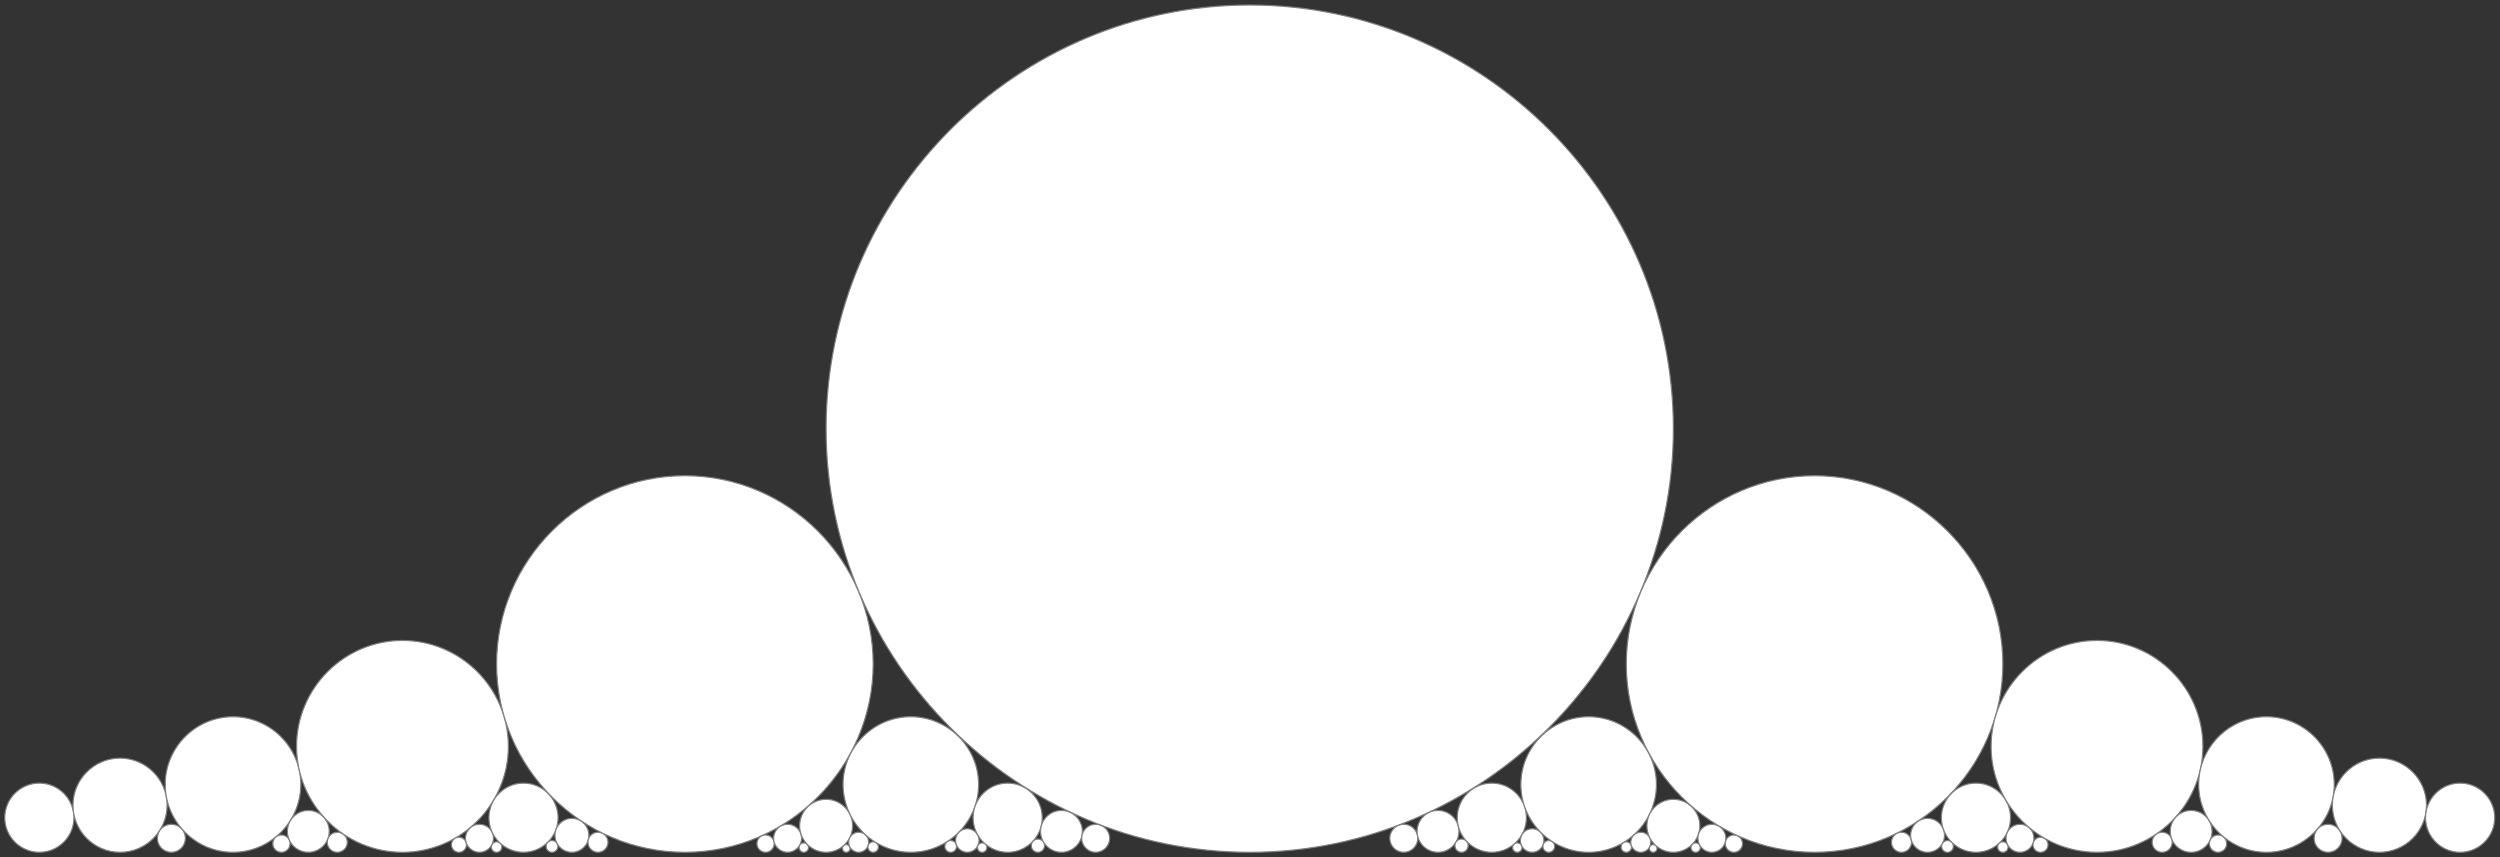 <?xml version="1.0" encoding="UTF-8"?>
<svg xmlns="http://www.w3.org/2000/svg" xmlns:xlink="http://www.w3.org/1999/xlink" width="2105.444pt" height="722.025pt" viewBox="0 0 2105.444 722.025" version="1.1">
<rect x="0" y="0" width="2105.444" height="722.025" fill="#333333" stroke="none"/>
<g id="surface583667">
<path style="fill-rule:evenodd;fill:rgb(100%,100%,100%);fill-opacity:1;stroke-width:1;stroke-linecap:butt;stroke-linejoin:bevel;stroke:rgb(50.049%,50.049%,50.049%);stroke-opacity:1;stroke-miterlimit:10;" d="M -29.127 0 C -29.127 -16.019 -16.021 -29.125 -0.002 -29.125 C 16.018 -29.125 29.123 -16.019 29.123 0 C 29.123 16.02 16.018 29.125 -0.002 29.125 C -16.021 29.125 -29.127 16.02 -29.127 0 " transform="matrix(1,0,0,1,33.139,688.652)"/>
<path style="fill-rule:evenodd;fill:rgb(100%,100%,100%);fill-opacity:1;stroke-width:1;stroke-linecap:butt;stroke-linejoin:bevel;stroke:rgb(50.049%,50.049%,50.049%);stroke-opacity:1;stroke-miterlimit:10;" d="M -39.643 -0.002 C -39.643 -21.803 -21.803 -39.642 -0.002 -39.642 C 21.802 -39.642 39.638 -21.803 39.638 -0.002 C 39.638 21.803 21.802 39.643 -0.002 39.643 C -21.803 39.643 -39.643 21.803 -39.643 -0.002 " transform="matrix(1,0,0,1,101.096,678.135)"/>
<path style="fill-rule:evenodd;fill:rgb(100%,100%,100%);fill-opacity:1;stroke-width:1;stroke-linecap:butt;stroke-linejoin:bevel;stroke:rgb(50.049%,50.049%,50.049%);stroke-opacity:1;stroke-miterlimit:10;" d="M -11.795 -0.002 C -11.795 -6.486 -6.49 -11.795 -0.002 -11.795 C 6.486 -11.795 11.791 -6.486 11.791 -0.002 C 11.791 6.487 6.486 11.795 -0.002 11.795 C -6.49 11.795 -11.795 6.487 -11.795 -0.002 " transform="matrix(1,0,0,1,144.342,705.982)"/>
<path style="fill-rule:evenodd;fill:rgb(100%,100%,100%);fill-opacity:1;stroke-width:1;stroke-linecap:butt;stroke-linejoin:bevel;stroke:rgb(50.049%,50.049%,50.049%);stroke-opacity:1;stroke-miterlimit:10;" d="M -57.084 -0.001 C -57.084 -31.395 -31.397 -57.083 -0.002 -57.083 C 31.396 -57.083 57.084 -31.395 57.084 -0.001 C 57.084 31.398 31.396 57.085 -0.002 57.085 C -31.397 57.085 -57.084 31.398 -57.084 -0.001 " transform="matrix(1,0,0,1,196.236,660.692)"/>
<path style="fill-rule:evenodd;fill:rgb(100%,100%,100%);fill-opacity:1;stroke-width:1;stroke-linecap:butt;stroke-linejoin:bevel;stroke:rgb(50.049%,50.049%,50.049%);stroke-opacity:1;stroke-miterlimit:10;" d="M -7.28 0.001 C -7.28 -4.003 -4.003 -7.28 0.001 -7.28 C 4.005 -7.28 7.282 -4.003 7.282 0.001 C 7.282 4.005 4.005 7.282 0.001 7.282 C -4.003 7.282 -7.28 4.005 -7.28 0.001 " transform="matrix(1,0,0,1,237.011,710.495)"/>
<path style="fill-rule:evenodd;fill:rgb(100%,100%,100%);fill-opacity:1;stroke-width:1;stroke-linecap:butt;stroke-linejoin:bevel;stroke:rgb(50.049%,50.049%,50.049%);stroke-opacity:1;stroke-miterlimit:10;" d="M -17.616 -0.002 C -17.616 -9.689 -9.691 -17.619 0.001 -17.619 C 9.692 -17.619 17.618 -9.689 17.618 -0.002 C 17.618 9.69 9.692 17.619 0.001 17.619 C -9.691 17.619 -17.616 9.69 -17.616 -0.002 " transform="matrix(1,0,0,1,259.663,700.158)"/>
<path style="fill-rule:evenodd;fill:rgb(100%,100%,100%);fill-opacity:1;stroke-width:1;stroke-linecap:butt;stroke-linejoin:bevel;stroke:rgb(50.049%,50.049%,50.049%);stroke-opacity:1;stroke-miterlimit:10;" d="M -8.445 -0 C -8.445 -4.645 -4.644 -8.445 0 -8.445 C 4.645 -8.445 8.446 -4.645 8.446 -0 C 8.446 4.644 4.645 8.445 0 8.445 C -4.644 8.445 -8.445 4.644 -8.445 -0 " transform="matrix(1,0,0,1,284.058,709.332)"/>
<path style="fill-rule:evenodd;fill:rgb(100%,100%,100%);fill-opacity:1;stroke-width:1;stroke-linecap:butt;stroke-linejoin:bevel;stroke:rgb(50.049%,50.049%,50.049%);stroke-opacity:1;stroke-miterlimit:10;" d="M -89.197 -0 C -89.197 -49.055 -49.056 -89.192 -0.002 -89.192 C 49.057 -89.192 89.194 -49.055 89.194 -0 C 89.194 49.058 49.057 89.195 -0.002 89.195 C -49.056 89.195 -89.197 49.058 -89.197 -0 " transform="matrix(1,0,0,1,338.947,628.582)"/>
<path style="fill-rule:evenodd;fill:rgb(100%,100%,100%);fill-opacity:1;stroke-width:1;stroke-linecap:butt;stroke-linejoin:bevel;stroke:rgb(50.049%,50.049%,50.049%);stroke-opacity:1;stroke-miterlimit:10;" d="M -6.345 -0 C -6.345 -3.488 -3.49 -6.344 -0.002 -6.344 C 3.487 -6.344 6.342 -3.488 6.342 -0 C 6.342 3.488 3.487 6.344 -0.002 6.344 C -3.49 6.344 -6.345 3.488 -6.345 -0 " transform="matrix(1,0,0,1,386.517,711.434)"/>
<path style="fill-rule:evenodd;fill:rgb(100%,100%,100%);fill-opacity:1;stroke-width:1;stroke-linecap:butt;stroke-linejoin:bevel;stroke:rgb(50.049%,50.049%,50.049%);stroke-opacity:1;stroke-miterlimit:10;" d="M -11.792 -0.002 C -11.792 -6.486 -6.487 -11.795 0.001 -11.795 C 6.489 -11.795 11.794 -6.486 11.794 -0.002 C 11.794 6.487 6.489 11.795 0.001 11.795 C -6.487 11.795 -11.792 6.487 -11.792 -0.002 " transform="matrix(1,0,0,1,403.815,705.982)"/>
<path style="fill-rule:evenodd;fill:rgb(100%,100%,100%);fill-opacity:1;stroke-width:1;stroke-linecap:butt;stroke-linejoin:bevel;stroke:rgb(50.049%,50.049%,50.049%);stroke-opacity:1;stroke-miterlimit:10;" d="M -4.403 -0.001 C -4.403 -2.423 -2.422 -4.403 -0 -4.403 C 2.422 -4.403 4.406 -2.423 4.406 -0.001 C 4.406 2.421 2.422 4.405 -0 4.405 C -2.422 4.405 -4.403 2.421 -4.403 -0.001 " transform="matrix(1,0,0,1,418.231,713.372)"/>
<path style="fill-rule:evenodd;fill:rgb(100%,100%,100%);fill-opacity:1;stroke-width:1;stroke-linecap:butt;stroke-linejoin:bevel;stroke:rgb(50.049%,50.049%,50.049%);stroke-opacity:1;stroke-miterlimit:10;" d="M -29.125 0 C -29.125 -16.019 -16.02 -29.125 -0 -29.125 C 16.019 -29.125 29.125 -16.019 29.125 0 C 29.125 16.02 16.019 29.125 -0 29.125 C -16.02 29.125 -29.125 16.02 -29.125 0 " transform="matrix(1,0,0,1,440.883,688.652)"/>
<path style="fill-rule:evenodd;fill:rgb(100%,100%,100%);fill-opacity:1;stroke-width:1;stroke-linecap:butt;stroke-linejoin:bevel;stroke:rgb(50.049%,50.049%,50.049%);stroke-opacity:1;stroke-miterlimit:10;" d="M -4.938 -0.002 C -4.938 -2.717 -2.716 -4.94 -0.001 -4.94 C 2.714 -4.94 4.937 -2.717 4.937 -0.002 C 4.937 2.712 2.714 4.935 -0.001 4.935 C -2.716 4.935 -4.938 2.712 -4.938 -0.002 " transform="matrix(1,0,0,1,464.868,712.838)"/>
<path style="fill-rule:evenodd;fill:rgb(100%,100%,100%);fill-opacity:1;stroke-width:1;stroke-linecap:butt;stroke-linejoin:bevel;stroke:rgb(50.049%,50.049%,50.049%);stroke-opacity:1;stroke-miterlimit:10;" d="M -14.271 -0.002 C -14.271 -7.849 -7.849 -14.271 -0.001 -14.271 C 7.846 -14.271 14.272 -7.849 14.272 -0.002 C 14.272 7.85 7.846 14.272 -0.001 14.272 C -7.849 14.272 -14.271 7.85 -14.271 -0.002 " transform="matrix(1,0,0,1,481.658,703.505)"/>
<path style="fill-rule:evenodd;fill:rgb(100%,100%,100%);fill-opacity:1;stroke-width:1;stroke-linecap:butt;stroke-linejoin:bevel;stroke:rgb(50.049%,50.049%,50.049%);stroke-opacity:1;stroke-miterlimit:10;" d="M -8.445 -0 C -8.445 -4.645 -4.644 -8.445 0 -8.445 C 4.645 -8.445 8.446 -4.645 8.446 -0 C 8.446 4.644 4.645 8.445 0 8.445 C -4.644 8.445 -8.445 4.644 -8.445 -0 " transform="matrix(1,0,0,1,503.613,709.332)"/>
<path style="fill-rule:evenodd;fill:rgb(100%,100%,100%);fill-opacity:1;stroke-width:1;stroke-linecap:butt;stroke-linejoin:bevel;stroke:rgb(50.049%,50.049%,50.049%);stroke-opacity:1;stroke-miterlimit:10;" d="M -158.568 -0.002 C -158.568 -87.213 -87.212 -158.569 -0.001 -158.569 C 87.21 -158.569 158.565 -87.213 158.565 -0.002 C 158.565 87.209 87.21 158.564 -0.001 158.564 C -87.212 158.564 -158.568 87.209 -158.568 -0.002 " transform="matrix(1,0,0,1,576.798,559.209)"/>
<path style="fill-rule:evenodd;fill:rgb(100%,100%,100%);fill-opacity:1;stroke-width:1;stroke-linecap:butt;stroke-linejoin:bevel;stroke:rgb(50.049%,50.049%,50.049%);stroke-opacity:1;stroke-miterlimit:10;" d="M -7.283 0.001 C -7.283 -4.003 -4.005 -7.28 -0.002 -7.28 C 4.002 -7.28 7.28 -4.003 7.28 0.001 C 7.28 4.005 4.002 7.282 -0.002 7.282 C -4.005 7.282 -7.283 4.005 -7.283 0.001 " transform="matrix(1,0,0,1,644.755,710.495)"/>
<path style="fill-rule:evenodd;fill:rgb(100%,100%,100%);fill-opacity:1;stroke-width:1;stroke-linecap:butt;stroke-linejoin:bevel;stroke:rgb(50.049%,50.049%,50.049%);stroke-opacity:1;stroke-miterlimit:10;" d="M -11.793 -0.002 C -11.793 -6.486 -6.488 -11.795 -0 -11.795 C 6.488 -11.795 11.793 -6.486 11.793 -0.002 C 11.793 6.487 6.488 11.795 -0 11.795 C -6.488 11.795 -11.793 6.487 -11.793 -0.002 " transform="matrix(1,0,0,1,663.289,705.982)"/>
<path style="fill-rule:evenodd;fill:rgb(100%,100%,100%);fill-opacity:1;stroke-width:1;stroke-linecap:butt;stroke-linejoin:bevel;stroke:rgb(50.049%,50.049%,50.049%);stroke-opacity:1;stroke-miterlimit:10;" d="M -3.954 0.001 C -3.954 -2.171 -2.172 -3.952 -0 -3.952 C 2.175 -3.952 3.953 -2.171 3.953 0.001 C 3.953 2.177 2.175 3.954 -0 3.954 C -2.172 3.954 -3.954 2.177 -3.954 0.001 " transform="matrix(1,0,0,1,676.946,713.823)"/>
<path style="fill-rule:evenodd;fill:rgb(100%,100%,100%);fill-opacity:1;stroke-width:1;stroke-linecap:butt;stroke-linejoin:bevel;stroke:rgb(50.049%,50.049%,50.049%);stroke-opacity:1;stroke-miterlimit:10;" d="M -22.298 -0.001 C -22.298 -12.263 -12.266 -22.298 -0.001 -22.298 C 12.265 -22.298 22.3 -12.263 22.3 -0.001 C 22.3 12.264 12.265 22.299 -0.001 22.299 C -12.266 22.299 -22.298 12.264 -22.298 -0.001 " transform="matrix(1,0,0,1,695.724,695.478)"/>
<path style="fill-rule:evenodd;fill:rgb(100%,100%,100%);fill-opacity:1;stroke-width:1;stroke-linecap:butt;stroke-linejoin:bevel;stroke:rgb(50.049%,50.049%,50.049%);stroke-opacity:1;stroke-miterlimit:10;" d="M -3.236 -0.001 C -3.236 -1.783 -1.783 -3.236 -0.002 -3.236 C 1.779 -3.236 3.232 -1.783 3.232 -0.001 C 3.232 1.78 1.779 3.233 -0.002 3.233 C -1.783 3.233 -3.236 1.78 -3.236 -0.001 " transform="matrix(1,0,0,1,712.713,714.54)"/>
<path style="fill-rule:evenodd;fill:rgb(100%,100%,100%);fill-opacity:1;stroke-width:1;stroke-linecap:butt;stroke-linejoin:bevel;stroke:rgb(50.049%,50.049%,50.049%);stroke-opacity:1;stroke-miterlimit:10;" d="M -8.445 -0 C -8.445 -4.645 -4.644 -8.445 0 -8.445 C 4.645 -8.445 8.445 -4.645 8.445 -0 C 8.445 4.644 4.645 8.445 0 8.445 C -4.644 8.445 -8.445 4.644 -8.445 -0 " transform="matrix(1,0,0,1,723.168,709.332)"/>
<path style="fill-rule:evenodd;fill:rgb(100%,100%,100%);fill-opacity:1;stroke-width:1;stroke-linecap:butt;stroke-linejoin:bevel;stroke:rgb(50.049%,50.049%,50.049%);stroke-opacity:1;stroke-miterlimit:10;" d="M -4.404 -0.001 C -4.404 -2.423 -2.42 -4.407 0.002 -4.407 C 2.424 -4.407 4.408 -2.423 4.408 -0.001 C 4.408 2.421 2.424 4.405 0.002 4.405 C -2.42 4.405 -4.404 2.421 -4.404 -0.001 " transform="matrix(1,0,0,1,735.365,713.372)"/>
<path style="fill-rule:evenodd;fill:rgb(100%,100%,100%);fill-opacity:1;stroke-width:1;stroke-linecap:butt;stroke-linejoin:bevel;stroke:rgb(50.049%,50.049%,50.049%);stroke-opacity:1;stroke-miterlimit:10;" d="M -57.087 -0.001 C -57.087 -31.395 -31.395 -57.087 -0.001 -57.087 C 31.394 -57.087 57.085 -31.395 57.085 -0.001 C 57.085 31.394 31.394 57.085 -0.001 57.085 C -31.395 57.085 -57.087 31.394 -57.087 -0.001 " transform="matrix(1,0,0,1,767.079,660.692)"/>
<path style="fill-rule:evenodd;fill:rgb(100%,100%,100%);fill-opacity:1;stroke-width:1;stroke-linecap:butt;stroke-linejoin:bevel;stroke:rgb(50.049%,50.049%,50.049%);stroke-opacity:1;stroke-miterlimit:10;" d="M -4.939 0.001 C -4.939 -2.713 -2.716 -4.936 -0.002 -4.936 C 2.713 -4.936 4.936 -2.713 4.936 0.001 C 4.936 2.716 2.713 4.939 -0.002 4.939 C -2.716 4.939 -4.939 2.716 -4.939 0.001 " transform="matrix(1,0,0,1,800.658,712.838)"/>
<path style="fill-rule:evenodd;fill:rgb(100%,100%,100%);fill-opacity:1;stroke-width:1;stroke-linecap:butt;stroke-linejoin:bevel;stroke:rgb(50.049%,50.049%,50.049%);stroke-opacity:1;stroke-miterlimit:10;" d="M -9.911 0.001 C -9.911 -5.448 -5.45 -9.909 -0.001 -9.909 C 5.449 -9.909 9.91 -5.448 9.91 0.001 C 9.91 5.45 5.449 9.911 -0.001 9.911 C -5.45 9.911 -9.911 5.45 -9.911 0.001 " transform="matrix(1,0,0,1,814.649,707.866)"/>
<path style="fill-rule:evenodd;fill:rgb(100%,100%,100%);fill-opacity:1;stroke-width:1;stroke-linecap:butt;stroke-linejoin:bevel;stroke:rgb(50.049%,50.049%,50.049%);stroke-opacity:1;stroke-miterlimit:10;" d="M -3.953 0.001 C -3.953 -2.175 -2.175 -3.952 0 -3.952 C 2.176 -3.952 3.954 -2.175 3.954 0.001 C 3.954 2.177 2.176 3.954 0 3.954 C -2.175 3.954 -3.953 2.177 -3.953 0.001 " transform="matrix(1,0,0,1,827.167,713.823)"/>
<path style="fill-rule:evenodd;fill:rgb(100%,100%,100%);fill-opacity:1;stroke-width:1;stroke-linecap:butt;stroke-linejoin:bevel;stroke:rgb(50.049%,50.049%,50.049%);stroke-opacity:1;stroke-miterlimit:10;" d="M -29.124 0 C -29.124 -16.019 -16.018 -29.125 0.001 -29.125 C 16.021 -29.125 29.126 -16.019 29.126 0 C 29.126 16.02 16.021 29.125 0.001 29.125 C -16.018 29.125 -29.124 16.02 -29.124 0 " transform="matrix(1,0,0,1,848.628,688.652)"/>
<path style="fill-rule:evenodd;fill:rgb(100%,100%,100%);fill-opacity:1;stroke-width:1;stroke-linecap:butt;stroke-linejoin:bevel;stroke:rgb(50.049%,50.049%,50.049%);stroke-opacity:1;stroke-miterlimit:10;" d="M -5.573 0.001 C -5.573 -3.065 -3.065 -5.573 0.002 -5.573 C 3.068 -5.573 5.576 -3.065 5.576 0.001 C 5.576 3.068 3.068 5.575 0.002 5.575 C -3.065 5.575 -5.573 3.068 -5.573 0.001 " transform="matrix(1,0,0,1,874.112,712.202)"/>
<path style="fill-rule:evenodd;fill:rgb(100%,100%,100%);fill-opacity:1;stroke-width:1;stroke-linecap:butt;stroke-linejoin:bevel;stroke:rgb(50.049%,50.049%,50.049%);stroke-opacity:1;stroke-miterlimit:10;" d="M -17.616 -0.002 C -17.616 -9.693 -9.69 -17.619 0.001 -17.619 C 9.692 -17.619 17.618 -9.693 17.618 -0.002 C 17.618 9.69 9.692 17.616 0.001 17.616 C -9.69 17.616 -17.616 9.69 -17.616 -0.002 " transform="matrix(1,0,0,1,893.933,700.158)"/>
<path style="fill-rule:evenodd;fill:rgb(100%,100%,100%);fill-opacity:1;stroke-width:1;stroke-linecap:butt;stroke-linejoin:bevel;stroke:rgb(50.049%,50.049%,50.049%);stroke-opacity:1;stroke-miterlimit:10;" d="M -11.794 -0.002 C -11.794 -6.49 -6.49 -11.795 -0.001 -11.795 C 6.487 -11.795 11.792 -6.49 11.792 -0.002 C 11.792 6.487 6.487 11.791 -0.001 11.791 C -6.49 11.791 -11.794 6.487 -11.794 -0.002 " transform="matrix(1,0,0,1,922.763,705.982)"/>
<path style="fill-rule:evenodd;fill:rgb(100%,100%,100%);fill-opacity:1;stroke-width:1;stroke-linecap:butt;stroke-linejoin:bevel;stroke:rgb(50.049%,50.049%,50.049%);stroke-opacity:1;stroke-miterlimit:10;" d="M -356.777 -0 C -356.777 -196.227 -196.227 -356.777 -0 -356.777 C 196.227 -356.777 356.777 -196.227 356.777 -0 C 356.777 196.227 196.227 356.777 -0 356.777 C -196.227 356.777 -356.777 196.227 -356.777 -0 " transform="matrix(1,0,0,1,1052.5,361)"/>
<path style="fill-rule:evenodd;fill:rgb(100%,100%,100%);fill-opacity:1;stroke-width:1;stroke-linecap:butt;stroke-linejoin:bevel;stroke:rgb(50.049%,50.049%,50.049%);stroke-opacity:1;stroke-miterlimit:10;" d="M -11.792 -0.002 C -11.792 -6.49 -6.487 -11.795 0.001 -11.795 C 6.49 -11.795 11.794 -6.49 11.794 -0.002 C 11.794 6.487 6.49 11.791 0.001 11.791 C -6.487 11.791 -11.792 6.487 -11.792 -0.002 " transform="matrix(1,0,0,1,1182.237,705.982)"/>
<path style="fill-rule:evenodd;fill:rgb(100%,100%,100%);fill-opacity:1;stroke-width:1;stroke-linecap:butt;stroke-linejoin:bevel;stroke:rgb(50.049%,50.049%,50.049%);stroke-opacity:1;stroke-miterlimit:10;" d="M -17.618 -0.002 C -17.618 -9.693 -9.692 -17.619 -0.001 -17.619 C 9.69 -17.619 17.616 -9.693 17.616 -0.002 C 17.616 9.69 9.69 17.616 -0.001 17.616 C -9.692 17.616 -17.618 9.69 -17.618 -0.002 " transform="matrix(1,0,0,1,1211.067,700.158)"/>
<path style="fill-rule:evenodd;fill:rgb(100%,100%,100%);fill-opacity:1;stroke-width:1;stroke-linecap:butt;stroke-linejoin:bevel;stroke:rgb(50.049%,50.049%,50.049%);stroke-opacity:1;stroke-miterlimit:10;" d="M -5.576 0.001 C -5.576 -3.065 -3.068 -5.573 -0.002 -5.573 C 3.065 -5.573 5.573 -3.065 5.573 0.001 C 5.573 3.068 3.065 5.575 -0.002 5.575 C -3.068 5.575 -5.576 3.068 -5.576 0.001 " transform="matrix(1,0,0,1,1230.888,712.202)"/>
<path style="fill-rule:evenodd;fill:rgb(100%,100%,100%);fill-opacity:1;stroke-width:1;stroke-linecap:butt;stroke-linejoin:bevel;stroke:rgb(50.049%,50.049%,50.049%);stroke-opacity:1;stroke-miterlimit:10;" d="M -29.126 0 C -29.126 -16.019 -16.021 -29.125 -0.001 -29.125 C 16.018 -29.125 29.124 -16.019 29.124 0 C 29.124 16.02 16.018 29.125 -0.001 29.125 C -16.021 29.125 -29.126 16.02 -29.126 0 " transform="matrix(1,0,0,1,1256.372,688.652)"/>
<path style="fill-rule:evenodd;fill:rgb(100%,100%,100%);fill-opacity:1;stroke-width:1;stroke-linecap:butt;stroke-linejoin:bevel;stroke:rgb(50.049%,50.049%,50.049%);stroke-opacity:1;stroke-miterlimit:10;" d="M -3.954 0.001 C -3.954 -2.175 -2.176 -3.952 -0 -3.952 C 2.175 -3.952 3.953 -2.175 3.953 0.001 C 3.953 2.177 2.175 3.954 -0 3.954 C -2.176 3.954 -3.954 2.177 -3.954 0.001 " transform="matrix(1,0,0,1,1277.833,713.823)"/>
<path style="fill-rule:evenodd;fill:rgb(100%,100%,100%);fill-opacity:1;stroke-width:1;stroke-linecap:butt;stroke-linejoin:bevel;stroke:rgb(50.049%,50.049%,50.049%);stroke-opacity:1;stroke-miterlimit:10;" d="M -9.91 0.001 C -9.91 -5.448 -5.449 -9.909 0.001 -9.909 C 5.45 -9.909 9.911 -5.448 9.911 0.001 C 9.911 5.45 5.45 9.911 0.001 9.911 C -5.449 9.911 -9.91 5.45 -9.91 0.001 " transform="matrix(1,0,0,1,1290.351,707.866)"/>
<path style="fill-rule:evenodd;fill:rgb(100%,100%,100%);fill-opacity:1;stroke-width:1;stroke-linecap:butt;stroke-linejoin:bevel;stroke:rgb(50.049%,50.049%,50.049%);stroke-opacity:1;stroke-miterlimit:10;" d="M -4.936 0.001 C -4.936 -2.713 -2.713 -4.936 0.002 -4.936 C 2.716 -4.936 4.939 -2.713 4.939 0.001 C 4.939 2.716 2.716 4.939 0.002 4.939 C -2.713 4.939 -4.936 2.716 -4.936 0.001 " transform="matrix(1,0,0,1,1304.342,712.838)"/>
<path style="fill-rule:evenodd;fill:rgb(100%,100%,100%);fill-opacity:1;stroke-width:1;stroke-linecap:butt;stroke-linejoin:bevel;stroke:rgb(50.049%,50.049%,50.049%);stroke-opacity:1;stroke-miterlimit:10;" d="M -57.085 -0.001 C -57.085 -31.395 -31.394 -57.087 0.001 -57.087 C 31.395 -57.087 57.087 -31.395 57.087 -0.001 C 57.087 31.394 31.395 57.085 0.001 57.085 C -31.394 57.085 -57.085 31.394 -57.085 -0.001 " transform="matrix(1,0,0,1,1337.921,660.692)"/>
<path style="fill-rule:evenodd;fill:rgb(100%,100%,100%);fill-opacity:1;stroke-width:1;stroke-linecap:butt;stroke-linejoin:bevel;stroke:rgb(50.049%,50.049%,50.049%);stroke-opacity:1;stroke-miterlimit:10;" d="M -4.408 -0.001 C -4.408 -2.423 -2.424 -4.407 -0.002 -4.407 C 2.42 -4.407 4.404 -2.423 4.404 -0.001 C 4.404 2.421 2.42 4.405 -0.002 4.405 C -2.424 4.405 -4.408 2.421 -4.408 -0.001 " transform="matrix(1,0,0,1,1369.635,713.372)"/>
<path style="fill-rule:evenodd;fill:rgb(100%,100%,100%);fill-opacity:1;stroke-width:1;stroke-linecap:butt;stroke-linejoin:bevel;stroke:rgb(50.049%,50.049%,50.049%);stroke-opacity:1;stroke-miterlimit:10;" d="M -8.445 -0 C -8.445 -4.645 -4.645 -8.445 -0 -8.445 C 4.644 -8.445 8.445 -4.645 8.445 -0 C 8.445 4.644 4.644 8.445 -0 8.445 C -4.645 8.445 -8.445 4.644 -8.445 -0 " transform="matrix(1,0,0,1,1381.832,709.332)"/>
<path style="fill-rule:evenodd;fill:rgb(100%,100%,100%);fill-opacity:1;stroke-width:1;stroke-linecap:butt;stroke-linejoin:bevel;stroke:rgb(50.049%,50.049%,50.049%);stroke-opacity:1;stroke-miterlimit:10;" d="M -3.232 -0.001 C -3.232 -1.783 -1.779 -3.236 0.002 -3.236 C 1.783 -3.236 3.236 -1.783 3.236 -0.001 C 3.236 1.78 1.783 3.233 0.002 3.233 C -1.779 3.233 -3.232 1.78 -3.232 -0.001 " transform="matrix(1,0,0,1,1392.287,714.54)"/>
<path style="fill-rule:evenodd;fill:rgb(100%,100%,100%);fill-opacity:1;stroke-width:1;stroke-linecap:butt;stroke-linejoin:bevel;stroke:rgb(50.049%,50.049%,50.049%);stroke-opacity:1;stroke-miterlimit:10;" d="M -22.296 -0.001 C -22.296 -12.267 -12.265 -22.298 0.001 -22.298 C 12.266 -22.298 22.298 -12.267 22.298 -0.001 C 22.298 12.264 12.266 22.295 0.001 22.295 C -12.265 22.295 -22.296 12.264 -22.296 -0.001 " transform="matrix(1,0,0,1,1409.276,695.478)"/>
<path style="fill-rule:evenodd;fill:rgb(100%,100%,100%);fill-opacity:1;stroke-width:1;stroke-linecap:butt;stroke-linejoin:bevel;stroke:rgb(50.049%,50.049%,50.049%);stroke-opacity:1;stroke-miterlimit:10;" d="M -3.953 0.001 C -3.953 -2.175 -2.175 -3.952 0 -3.952 C 2.176 -3.952 3.954 -2.175 3.954 0.001 C 3.954 2.177 2.176 3.954 0 3.954 C -2.175 3.954 -3.953 2.177 -3.953 0.001 " transform="matrix(1,0,0,1,1428.054,713.823)"/>
<path style="fill-rule:evenodd;fill:rgb(100%,100%,100%);fill-opacity:1;stroke-width:1;stroke-linecap:butt;stroke-linejoin:bevel;stroke:rgb(50.049%,50.049%,50.049%);stroke-opacity:1;stroke-miterlimit:10;" d="M -11.793 -0.002 C -11.793 -6.49 -6.488 -11.795 0 -11.795 C 6.488 -11.795 11.793 -6.49 11.793 -0.002 C 11.793 6.487 6.488 11.791 0 11.791 C -6.488 11.791 -11.793 6.487 -11.793 -0.002 " transform="matrix(1,0,0,1,1441.711,705.982)"/>
<path style="fill-rule:evenodd;fill:rgb(100%,100%,100%);fill-opacity:1;stroke-width:1;stroke-linecap:butt;stroke-linejoin:bevel;stroke:rgb(50.049%,50.049%,50.049%);stroke-opacity:1;stroke-miterlimit:10;" d="M -7.28 0.001 C -7.28 -4.003 -4.002 -7.28 0.002 -7.28 C 4.005 -7.28 7.283 -4.003 7.283 0.001 C 7.283 4.005 4.005 7.282 0.002 7.282 C -4.002 7.282 -7.28 4.005 -7.28 0.001 " transform="matrix(1,0,0,1,1460.245,710.495)"/>
<path style="fill-rule:evenodd;fill:rgb(100%,100%,100%);fill-opacity:1;stroke-width:1;stroke-linecap:butt;stroke-linejoin:bevel;stroke:rgb(50.049%,50.049%,50.049%);stroke-opacity:1;stroke-miterlimit:10;" d="M -158.565 0.002 C -158.565 -87.209 -87.21 -158.565 0.001 -158.565 C 87.212 -158.565 158.568 -87.209 158.568 0.002 C 158.568 87.213 87.212 158.568 0.001 158.568 C -87.21 158.568 -158.565 87.213 -158.565 0.002 " transform="matrix(1,0,0,1,1528.202,559.209)"/>
<path style="fill-rule:evenodd;fill:rgb(100%,100%,100%);fill-opacity:1;stroke-width:1;stroke-linecap:butt;stroke-linejoin:bevel;stroke:rgb(50.049%,50.049%,50.049%);stroke-opacity:1;stroke-miterlimit:10;" d="M -8.446 -0 C -8.446 -4.645 -4.645 -8.445 -0 -8.445 C 4.644 -8.445 8.445 -4.645 8.445 -0 C 8.445 4.644 4.644 8.445 -0 8.445 C -4.645 8.445 -8.446 4.644 -8.446 -0 " transform="matrix(1,0,0,1,1601.387,709.332)"/>
<path style="fill-rule:evenodd;fill:rgb(100%,100%,100%);fill-opacity:1;stroke-width:1;stroke-linecap:butt;stroke-linejoin:bevel;stroke:rgb(50.049%,50.049%,50.049%);stroke-opacity:1;stroke-miterlimit:10;" d="M -14.268 -0.002 C -14.268 -7.849 -7.846 -14.271 0.001 -14.271 C 7.849 -14.271 14.271 -7.849 14.271 -0.002 C 14.271 7.846 7.849 14.268 0.001 14.268 C -7.846 14.268 -14.268 7.846 -14.268 -0.002 " transform="matrix(1,0,0,1,1623.342,703.505)"/>
<path style="fill-rule:evenodd;fill:rgb(100%,100%,100%);fill-opacity:1;stroke-width:1;stroke-linecap:butt;stroke-linejoin:bevel;stroke:rgb(50.049%,50.049%,50.049%);stroke-opacity:1;stroke-miterlimit:10;" d="M -4.937 0.001 C -4.937 -2.713 -2.714 -4.936 0.001 -4.936 C 2.716 -4.936 4.938 -2.713 4.938 0.001 C 4.938 2.716 2.716 4.939 0.001 4.939 C -2.714 4.939 -4.937 2.716 -4.937 0.001 " transform="matrix(1,0,0,1,1640.132,712.838)"/>
<path style="fill-rule:evenodd;fill:rgb(100%,100%,100%);fill-opacity:1;stroke-width:1;stroke-linecap:butt;stroke-linejoin:bevel;stroke:rgb(50.049%,50.049%,50.049%);stroke-opacity:1;stroke-miterlimit:10;" d="M -29.125 0 C -29.125 -16.019 -16.019 -29.125 0 -29.125 C 16.02 -29.125 29.125 -16.019 29.125 0 C 29.125 16.02 16.02 29.125 0 29.125 C -16.019 29.125 -29.125 16.02 -29.125 0 " transform="matrix(1,0,0,1,1664.117,688.652)"/>
<path style="fill-rule:evenodd;fill:rgb(100%,100%,100%);fill-opacity:1;stroke-width:1;stroke-linecap:butt;stroke-linejoin:bevel;stroke:rgb(50.049%,50.049%,50.049%);stroke-opacity:1;stroke-miterlimit:10;" d="M -4.406 -0.001 C -4.406 -2.423 -2.422 -4.407 0 -4.407 C 2.422 -4.407 4.406 -2.423 4.406 -0.001 C 4.406 2.421 2.422 4.405 0 4.405 C -2.422 4.405 -4.406 2.421 -4.406 -0.001 " transform="matrix(1,0,0,1,1686.769,713.372)"/>
<path style="fill-rule:evenodd;fill:rgb(100%,100%,100%);fill-opacity:1;stroke-width:1;stroke-linecap:butt;stroke-linejoin:bevel;stroke:rgb(50.049%,50.049%,50.049%);stroke-opacity:1;stroke-miterlimit:10;" d="M -11.794 -0.002 C -11.794 -6.49 -6.489 -11.795 -0.001 -11.795 C 6.487 -11.795 11.792 -6.49 11.792 -0.002 C 11.792 6.487 6.487 11.791 -0.001 11.791 C -6.489 11.791 -11.794 6.487 -11.794 -0.002 " transform="matrix(1,0,0,1,1701.185,705.982)"/>
<path style="fill-rule:evenodd;fill:rgb(100%,100%,100%);fill-opacity:1;stroke-width:1;stroke-linecap:butt;stroke-linejoin:bevel;stroke:rgb(50.049%,50.049%,50.049%);stroke-opacity:1;stroke-miterlimit:10;" d="M -6.342 -0 C -6.342 -3.488 -3.487 -6.344 0.002 -6.344 C 3.49 -6.344 6.345 -3.488 6.345 -0 C 6.345 3.488 3.49 6.344 0.002 6.344 C -3.487 6.344 -6.342 3.488 -6.342 -0 " transform="matrix(1,0,0,1,1718.483,711.434)"/>
<path style="fill-rule:evenodd;fill:rgb(100%,100%,100%);fill-opacity:1;stroke-width:1;stroke-linecap:butt;stroke-linejoin:bevel;stroke:rgb(50.049%,50.049%,50.049%);stroke-opacity:1;stroke-miterlimit:10;" d="M -89.194 -0 C -89.194 -49.059 -49.057 -89.196 0.002 -89.196 C 49.06 -89.196 89.197 -49.059 89.197 -0 C 89.197 49.058 49.06 89.195 0.002 89.195 C -49.057 89.195 -89.194 49.058 -89.194 -0 " transform="matrix(1,0,0,1,1766.053,628.582)"/>
<path style="fill-rule:evenodd;fill:rgb(100%,100%,100%);fill-opacity:1;stroke-width:1;stroke-linecap:butt;stroke-linejoin:bevel;stroke:rgb(50.049%,50.049%,50.049%);stroke-opacity:1;stroke-miterlimit:10;" d="M -8.446 -0 C -8.446 -4.645 -4.645 -8.445 -0 -8.445 C 4.644 -8.445 8.445 -4.645 8.445 -0 C 8.445 4.644 4.644 8.445 -0 8.445 C -4.645 8.445 -8.446 4.644 -8.446 -0 " transform="matrix(1,0,0,1,1820.942,709.332)"/>
<path style="fill-rule:evenodd;fill:rgb(100%,100%,100%);fill-opacity:1;stroke-width:1;stroke-linecap:butt;stroke-linejoin:bevel;stroke:rgb(50.049%,50.049%,50.049%);stroke-opacity:1;stroke-miterlimit:10;" d="M -17.618 -0.002 C -17.618 -9.693 -9.692 -17.619 -0.001 -17.619 C 9.691 -17.619 17.616 -9.693 17.616 -0.002 C 17.616 9.69 9.691 17.616 -0.001 17.616 C -9.692 17.616 -17.618 9.69 -17.618 -0.002 " transform="matrix(1,0,0,1,1845.337,700.158)"/>
<path style="fill-rule:evenodd;fill:rgb(100%,100%,100%);fill-opacity:1;stroke-width:1;stroke-linecap:butt;stroke-linejoin:bevel;stroke:rgb(50.049%,50.049%,50.049%);stroke-opacity:1;stroke-miterlimit:10;" d="M -7.282 0.001 C -7.282 -4.003 -4.005 -7.28 -0.001 -7.28 C 4.003 -7.28 7.28 -4.003 7.28 0.001 C 7.28 4.005 4.003 7.282 -0.001 7.282 C -4.005 7.282 -7.282 4.005 -7.282 0.001 " transform="matrix(1,0,0,1,1867.989,710.495)"/>
<path style="fill-rule:evenodd;fill:rgb(100%,100%,100%);fill-opacity:1;stroke-width:1;stroke-linecap:butt;stroke-linejoin:bevel;stroke:rgb(50.049%,50.049%,50.049%);stroke-opacity:1;stroke-miterlimit:10;" d="M -57.088 -0.001 C -57.088 -31.395 -31.396 -57.087 -0.002 -57.087 C 31.393 -57.087 57.084 -31.395 57.084 -0.001 C 57.084 31.394 31.393 57.085 -0.002 57.085 C -31.396 57.085 -57.088 31.394 -57.088 -0.001 " transform="matrix(1,0,0,1,1908.764,660.692)"/>
<path style="fill-rule:evenodd;fill:rgb(100%,100%,100%);fill-opacity:1;stroke-width:1;stroke-linecap:butt;stroke-linejoin:bevel;stroke:rgb(50.049%,50.049%,50.049%);stroke-opacity:1;stroke-miterlimit:10;" d="M -11.791 -0.002 C -11.791 -6.49 -6.486 -11.795 0.002 -11.795 C 6.49 -11.795 11.795 -6.49 11.795 -0.002 C 11.795 6.487 6.49 11.791 0.002 11.791 C -6.486 11.791 -11.791 6.487 -11.791 -0.002 " transform="matrix(1,0,0,1,1960.658,705.982)"/>
<path style="fill-rule:evenodd;fill:rgb(100%,100%,100%);fill-opacity:1;stroke-width:1;stroke-linecap:butt;stroke-linejoin:bevel;stroke:rgb(50.049%,50.049%,50.049%);stroke-opacity:1;stroke-miterlimit:10;" d="M -39.642 -0.002 C -39.642 -21.807 -21.806 -39.642 -0.002 -39.642 C 21.803 -39.642 39.639 -21.807 39.639 -0.002 C 39.639 21.803 21.803 39.639 -0.002 39.639 C -21.806 39.639 -39.642 21.803 -39.642 -0.002 " transform="matrix(1,0,0,1,2003.904,678.135)"/>
<path style="fill-rule:evenodd;fill:rgb(100%,100%,100%);fill-opacity:1;stroke-width:1;stroke-linecap:butt;stroke-linejoin:bevel;stroke:rgb(50.049%,50.049%,50.049%);stroke-opacity:1;stroke-miterlimit:10;" d="M -29.123 0 C -29.123 -16.019 -16.018 -29.125 0.002 -29.125 C 16.021 -29.125 29.127 -16.019 29.127 0 C 29.127 16.02 16.021 29.125 0.002 29.125 C -16.018 29.125 -29.123 16.02 -29.123 0 " transform="matrix(1,0,0,1,2071.861,688.652)"/>
</g>
</svg>
